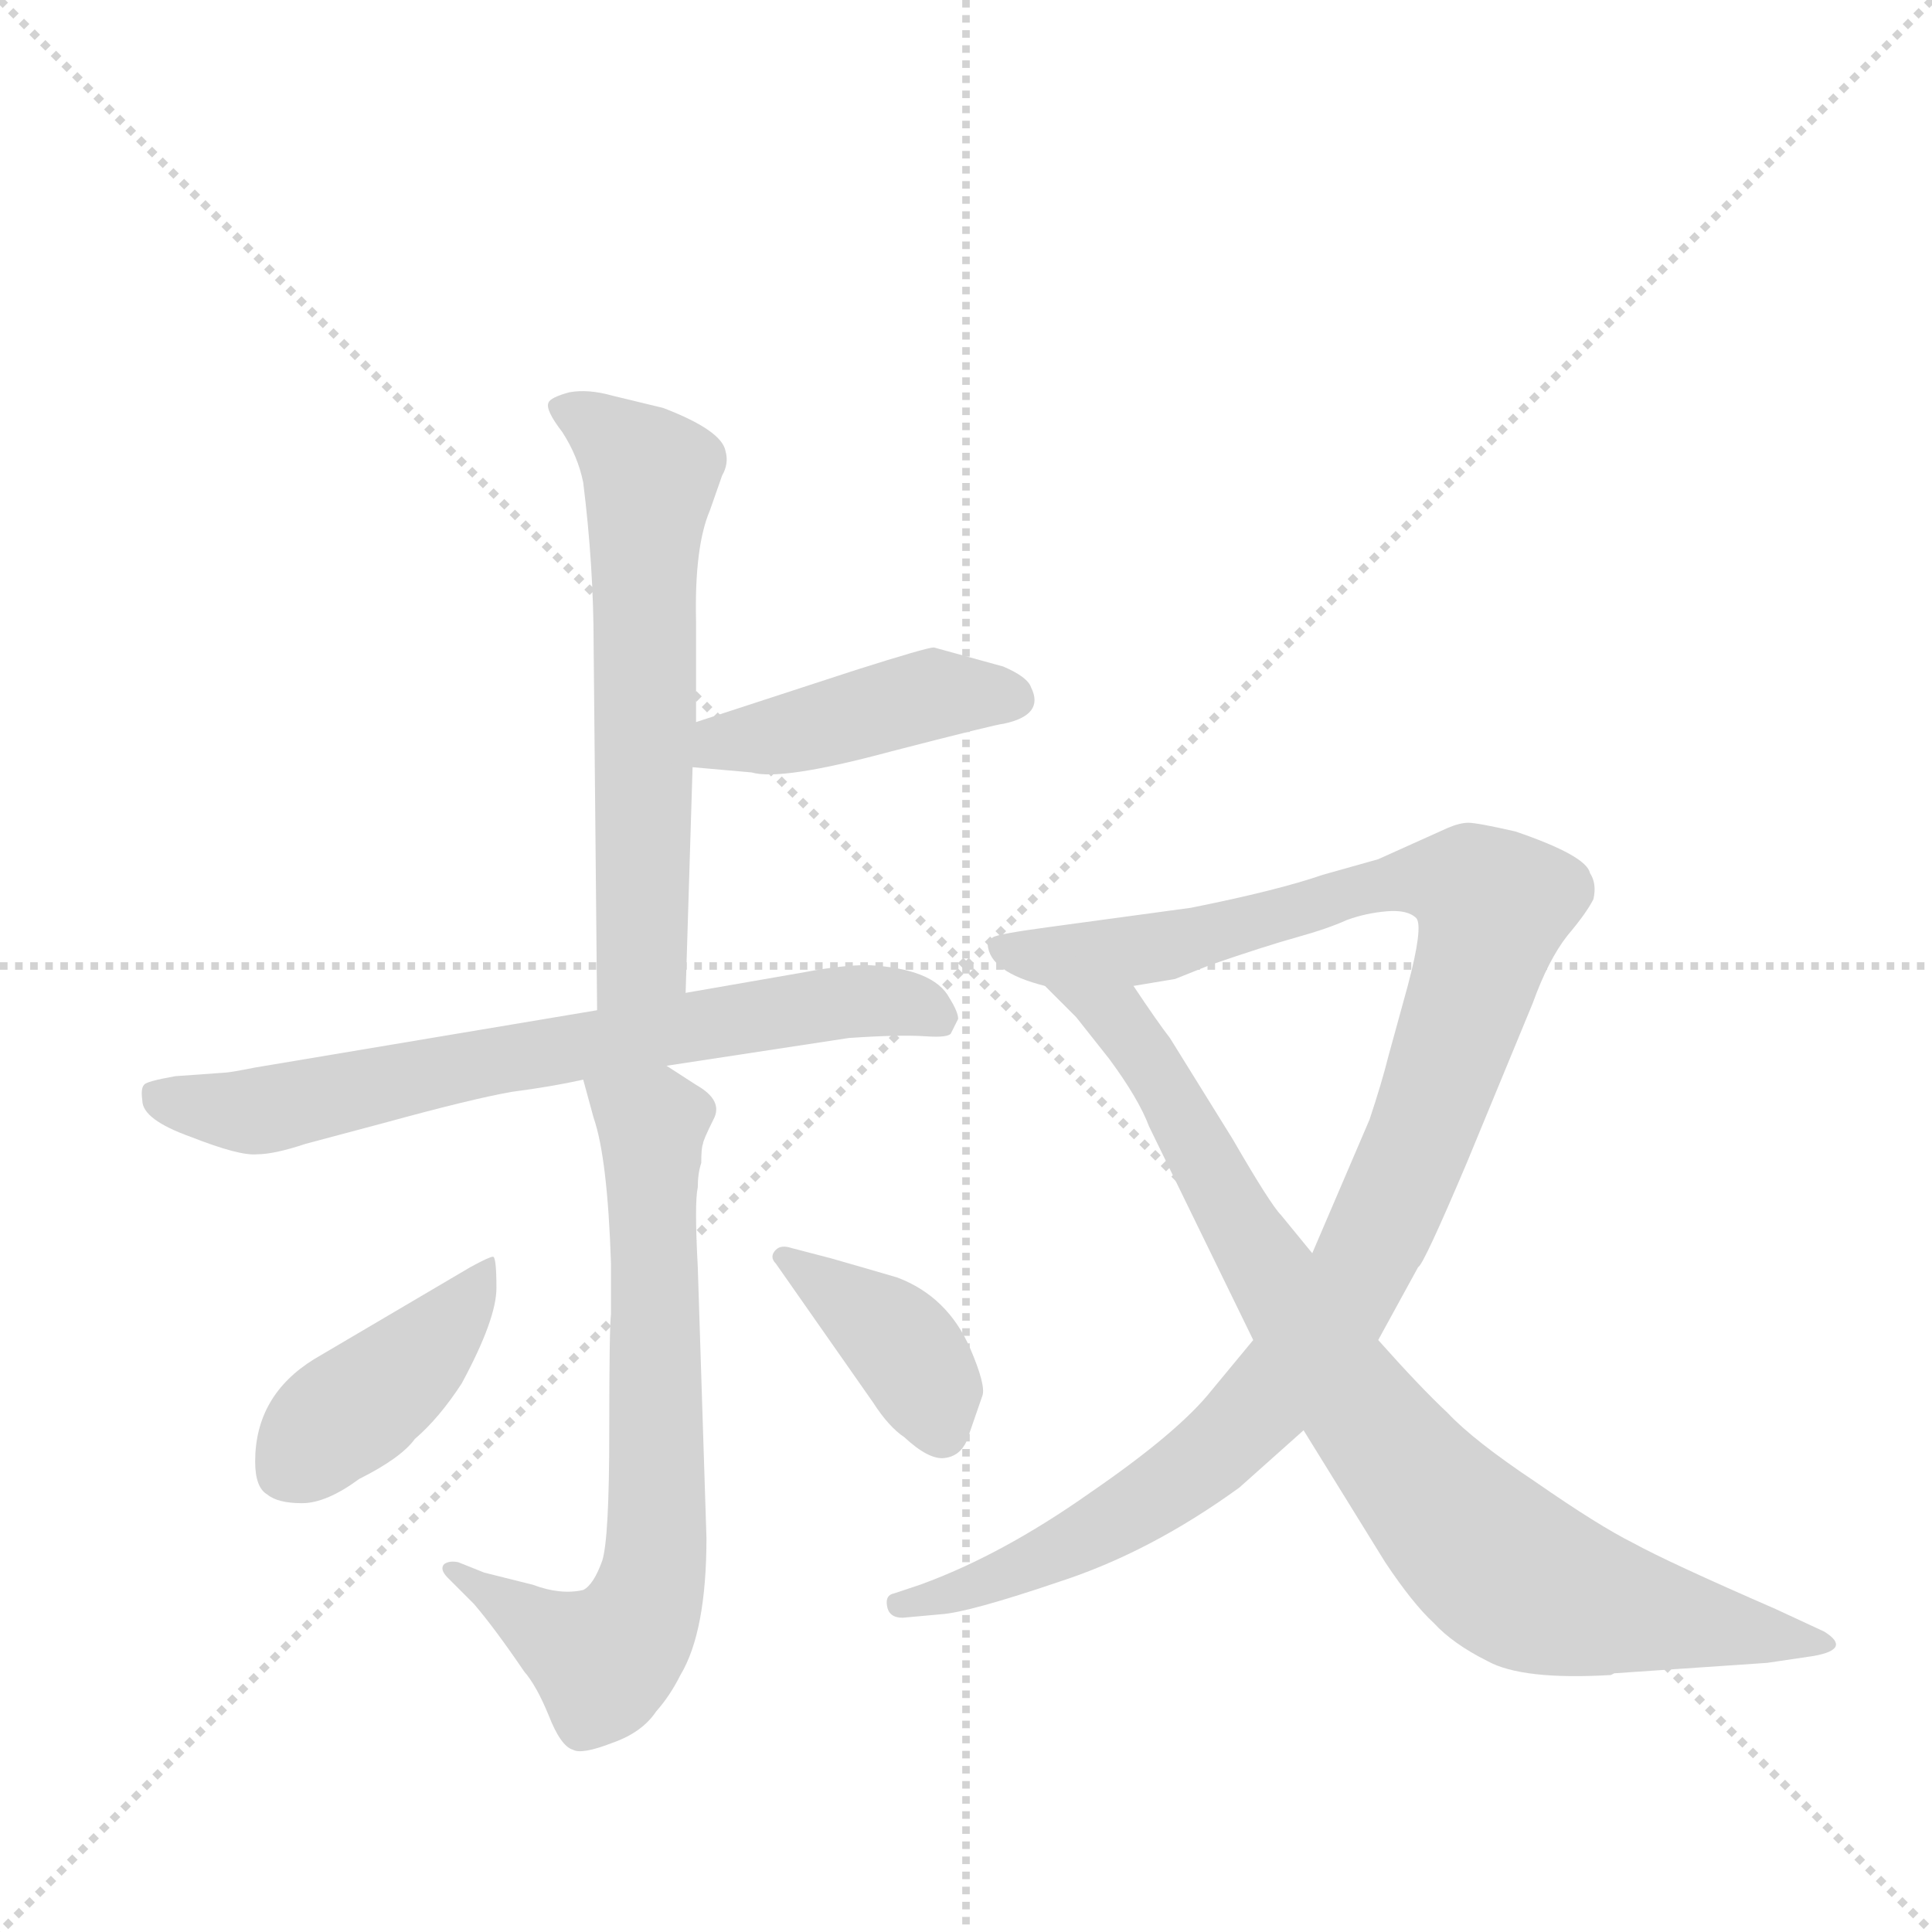 <svg version="1.1" viewBox="0 0 1024 1024" xmlns="http://www.w3.org/2000/svg">
  <g stroke="lightgray" stroke-dasharray="1,1" stroke-width="1" transform="scale(4, 4)">
    <line x1="0" y1="0" x2="256" y2="256"></line>
    <line x1="256" y1="0" x2="0" y2="256"></line>
    <line x1="128" y1="0" x2="128" y2="256"></line>
    <line x1="0" y1="128" x2="256" y2="128"></line>
  </g>
  <g transform="scale(0.92, -0.92) translate(60, -900)">
    <style type="text/css">
      
        @keyframes keyframes0 {
          from {
            stroke: blue;
            stroke-dashoffset: 629;
            stroke-width: 128;
          }
          67% {
            animation-timing-function: step-end;
            stroke: blue;
            stroke-dashoffset: 0;
            stroke-width: 128;
          }
          to {
            stroke: black;
            stroke-width: 1024;
          }
        }
        #make-me-a-hanzi-animation-0 {
          animation: keyframes0 0.762s both;
          animation-delay: 0s;
          animation-timing-function: linear;
        }
      
        @keyframes keyframes1 {
          from {
            stroke: blue;
            stroke-dashoffset: 438;
            stroke-width: 128;
          }
          59% {
            animation-timing-function: step-end;
            stroke: blue;
            stroke-dashoffset: 0;
            stroke-width: 128;
          }
          to {
            stroke: black;
            stroke-width: 1024;
          }
        }
        #make-me-a-hanzi-animation-1 {
          animation: keyframes1 0.606s both;
          animation-delay: 0.762s;
          animation-timing-function: linear;
        }
      
        @keyframes keyframes2 {
          from {
            stroke: blue;
            stroke-dashoffset: 716;
            stroke-width: 128;
          }
          70% {
            animation-timing-function: step-end;
            stroke: blue;
            stroke-dashoffset: 0;
            stroke-width: 128;
          }
          to {
            stroke: black;
            stroke-width: 1024;
          }
        }
        #make-me-a-hanzi-animation-2 {
          animation: keyframes2 0.833s both;
          animation-delay: 1.368s;
          animation-timing-function: linear;
        }
      
        @keyframes keyframes3 {
          from {
            stroke: blue;
            stroke-dashoffset: 716;
            stroke-width: 128;
          }
          70% {
            animation-timing-function: step-end;
            stroke: blue;
            stroke-dashoffset: 0;
            stroke-width: 128;
          }
          to {
            stroke: black;
            stroke-width: 1024;
          }
        }
        #make-me-a-hanzi-animation-3 {
          animation: keyframes3 0.833s both;
          animation-delay: 2.201s;
          animation-timing-function: linear;
        }
      
        @keyframes keyframes4 {
          from {
            stroke: blue;
            stroke-dashoffset: 424;
            stroke-width: 128;
          }
          58% {
            animation-timing-function: step-end;
            stroke: blue;
            stroke-dashoffset: 0;
            stroke-width: 128;
          }
          to {
            stroke: black;
            stroke-width: 1024;
          }
        }
        #make-me-a-hanzi-animation-4 {
          animation: keyframes4 0.595s both;
          animation-delay: 3.034s;
          animation-timing-function: linear;
        }
      
        @keyframes keyframes5 {
          from {
            stroke: blue;
            stroke-dashoffset: 395;
            stroke-width: 128;
          }
          56% {
            animation-timing-function: step-end;
            stroke: blue;
            stroke-dashoffset: 0;
            stroke-width: 128;
          }
          to {
            stroke: black;
            stroke-width: 1024;
          }
        }
        #make-me-a-hanzi-animation-5 {
          animation: keyframes5 0.571s both;
          animation-delay: 3.629s;
          animation-timing-function: linear;
        }
      
        @keyframes keyframes6 {
          from {
            stroke: blue;
            stroke-dashoffset: 1109;
            stroke-width: 128;
          }
          78% {
            animation-timing-function: step-end;
            stroke: blue;
            stroke-dashoffset: 0;
            stroke-width: 128;
          }
          to {
            stroke: black;
            stroke-width: 1024;
          }
        }
        #make-me-a-hanzi-animation-6 {
          animation: keyframes6 1.153s both;
          animation-delay: 4.2s;
          animation-timing-function: linear;
        }
      
        @keyframes keyframes7 {
          from {
            stroke: blue;
            stroke-dashoffset: 865;
            stroke-width: 128;
          }
          74% {
            animation-timing-function: step-end;
            stroke: blue;
            stroke-dashoffset: 0;
            stroke-width: 128;
          }
          to {
            stroke: black;
            stroke-width: 1024;
          }
        }
        #make-me-a-hanzi-animation-7 {
          animation: keyframes7 0.954s both;
          animation-delay: 5.353s;
          animation-timing-function: linear;
        }
      
    </style>
    
      <path d="M 335 328 L 339 458 L 341 484 L 341 542 Q 340 585 349 606 L 356 626 Q 360 633 358 640 Q 356 652 322 665 L 293 672 Q 279 676 268 674 Q 257 671 256 668 Q 254 664 264 651 Q 273 637 276 622 Q 282 574 282 528 L 284 318 C 284 288 334 298 335 328 Z" fill="lightgray"></path>
    
      <path d="M 339 458 L 373 455 Q 390 450 453 467 Q 515 483 518 483 Q 542 488 534 504 Q 532 510 518 516 L 478 527 Q 474 527 433 514 L 341 484 C 312 475 309 461 339 458 Z" fill="lightgray"></path>
    
      <path d="M 488 305 L 492 313 Q 492 317 487 325 Q 478 342 440 344 Q 425 344 404 340 L 335 328 L 284 318 L 87 285 Q 72 282 69 282 L 41 280 Q 24 277 23 275 Q 21 273 22 266 Q 22 255 50 245 Q 78 234 88 235 Q 98 235 116 241 L 161 253 Q 212 267 235 271 Q 258 274 276 278 L 324 286 L 429 302 Q 458 304 473 303 Q 487 302 488 305 Z" fill="lightgray"></path>
    
      <path d="M 276 278 L 282 256 Q 290 233 292 172 L 292 143 Q 291 135 291 75 Q 291 14 287 1 Q 282 -13 276 -16 Q 263 -19 247 -13 L 219 -6 L 204 0 Q 199 1 196 -1 Q 193 -4 198 -9 L 213 -24 Q 225 -38 242 -63 Q 249 -71 256 -88 Q 263 -106 270 -108 Q 275 -111 293 -104 Q 310 -98 318 -86 Q 326 -77 332 -65 Q 347 -40 347 14 L 342 170 Q 340 207 342 216 Q 342 224 344 230 Q 344 239 345 241 Q 345 243 351 255 Q 357 266 341 275 L 324 286 C 299 302 268 307 276 278 Z" fill="lightgray"></path>
    
      <path d="M 114 34 Q 128 34 147 48 Q 171 60 179 71 Q 193 83 206 103 Q 226 140 226 158 Q 226 176 224 176 Q 222 176 211 170 L 121 117 Q 87 96 87 58 Q 87 43 94 39 Q 100 34 114 34 Z" fill="lightgray"></path>
    
      <path d="M 419 175 L 396 181 Q 390 183 387 180 Q 383 176 387 172 L 443 92 Q 452 78 461 72 Q 475 59 484 60 Q 493 61 497 70 L 506 96 Q 508 102 499 123 Q 486 153 457 164 Q 440 169 419 175 Z" fill="lightgray"></path>
    
      <path d="M 734 128 L 757 170 Q 760 171 785 230 L 823 322 Q 832 347 843 361 Q 854 374 858 382 Q 860 391 856 397 Q 854 407 813 421 Q 791 426 786 426 Q 781 426 774 423 L 734 405 L 702 396 Q 676 387 626 377 L 545 366 Q 515 362 512 360 Q 509 358 509 356 Q 510 340 542 332 L 593 332 L 617 336 L 637 344 Q 669 355 687 360 Q 705 365 716 370 Q 727 374 739 375 Q 751 376 756 371 Q 760 366 751 332 L 740 292 Q 736 276 729 255 L 696 178 L 662 128 L 638 99 Q 619 75 568 40 Q 517 4 470 -13 L 455 -18 Q 450 -19 451 -25 Q 452 -32 460 -32 L 482 -30 Q 498 -29 551 -11 Q 603 6 654 43 L 691 76 L 734 128 Z" fill="lightgray"></path>
    
      <path d="M 870 -64 L 958 -58 L 985 -54 Q 1007 -50 991 -40 L 963 -27 Q 901 0 881 11 Q 861 21 825 46 Q 789 70 774 86 Q 758 101 734 128 L 696 178 L 678 200 Q 672 206 650 244 L 614 302 Q 607 311 593 332 C 576 357 521 353 542 332 L 560 314 L 579 290 Q 596 267 602 251 L 662 128 L 691 76 L 738 0 Q 754 -24 766 -35 Q 777 -47 797 -57 Q 817 -68 868 -65 L 870 -64 Z" fill="lightgray"></path>
    
    
      <clipPath id="make-me-a-hanzi-clip-0">
        <path d="M 335 328 L 339 458 L 341 484 L 341 542 Q 340 585 349 606 L 356 626 Q 360 633 358 640 Q 356 652 322 665 L 293 672 Q 279 676 268 674 Q 257 671 256 668 Q 254 664 264 651 Q 273 637 276 622 Q 282 574 282 528 L 284 318 C 284 288 334 298 335 328 Z"></path>
      </clipPath>
      <path clip-path="url(#make-me-a-hanzi-clip-0)" d="M 264 666 L 295 647 L 315 624 L 310 349 L 289 326" fill="none" id="make-me-a-hanzi-animation-0" stroke-dasharray="501 1002" stroke-linecap="round"></path>
    
      <clipPath id="make-me-a-hanzi-clip-1">
        <path d="M 339 458 L 373 455 Q 390 450 453 467 Q 515 483 518 483 Q 542 488 534 504 Q 532 510 518 516 L 478 527 Q 474 527 433 514 L 341 484 C 312 475 309 461 339 458 Z"></path>
      </clipPath>
      <path clip-path="url(#make-me-a-hanzi-clip-1)" d="M 345 464 L 356 472 L 471 499 L 521 497" fill="none" id="make-me-a-hanzi-animation-1" stroke-dasharray="310 620" stroke-linecap="round"></path>
    
      <clipPath id="make-me-a-hanzi-clip-2">
        <path d="M 488 305 L 492 313 Q 492 317 487 325 Q 478 342 440 344 Q 425 344 404 340 L 335 328 L 284 318 L 87 285 Q 72 282 69 282 L 41 280 Q 24 277 23 275 Q 21 273 22 266 Q 22 255 50 245 Q 78 234 88 235 Q 98 235 116 241 L 161 253 Q 212 267 235 271 Q 258 274 276 278 L 324 286 L 429 302 Q 458 304 473 303 Q 487 302 488 305 Z"></path>
      </clipPath>
      <path clip-path="url(#make-me-a-hanzi-clip-2)" d="M 28 270 L 91 260 L 234 291 L 426 323 L 459 323 L 479 314" fill="none" id="make-me-a-hanzi-animation-2" stroke-dasharray="588 1176" stroke-linecap="round"></path>
    
      <clipPath id="make-me-a-hanzi-clip-3">
        <path d="M 276 278 L 282 256 Q 290 233 292 172 L 292 143 Q 291 135 291 75 Q 291 14 287 1 Q 282 -13 276 -16 Q 263 -19 247 -13 L 219 -6 L 204 0 Q 199 1 196 -1 Q 193 -4 198 -9 L 213 -24 Q 225 -38 242 -63 Q 249 -71 256 -88 Q 263 -106 270 -108 Q 275 -111 293 -104 Q 310 -98 318 -86 Q 326 -77 332 -65 Q 347 -40 347 14 L 342 170 Q 340 207 342 216 Q 342 224 344 230 Q 344 239 345 241 Q 345 243 351 255 Q 357 266 341 275 L 324 286 C 299 302 268 307 276 278 Z"></path>
      </clipPath>
      <path clip-path="url(#make-me-a-hanzi-clip-3)" d="M 283 274 L 316 253 L 319 21 L 313 -21 L 288 -57 L 200 -4" fill="none" id="make-me-a-hanzi-animation-3" stroke-dasharray="588 1176" stroke-linecap="round"></path>
    
      <clipPath id="make-me-a-hanzi-clip-4">
        <path d="M 114 34 Q 128 34 147 48 Q 171 60 179 71 Q 193 83 206 103 Q 226 140 226 158 Q 226 176 224 176 Q 222 176 211 170 L 121 117 Q 87 96 87 58 Q 87 43 94 39 Q 100 34 114 34 Z"></path>
      </clipPath>
      <path clip-path="url(#make-me-a-hanzi-clip-4)" d="M 218 172 L 219 164 L 187 123 L 125 75 L 106 53" fill="none" id="make-me-a-hanzi-animation-4" stroke-dasharray="296 592" stroke-linecap="round"></path>
    
      <clipPath id="make-me-a-hanzi-clip-5">
        <path d="M 419 175 L 396 181 Q 390 183 387 180 Q 383 176 387 172 L 443 92 Q 452 78 461 72 Q 475 59 484 60 Q 493 61 497 70 L 506 96 Q 508 102 499 123 Q 486 153 457 164 Q 440 169 419 175 Z"></path>
      </clipPath>
      <path clip-path="url(#make-me-a-hanzi-clip-5)" d="M 392 176 L 462 122 L 482 75" fill="none" id="make-me-a-hanzi-animation-5" stroke-dasharray="267 534" stroke-linecap="round"></path>
    
      <clipPath id="make-me-a-hanzi-clip-6">
        <path d="M 734 128 L 757 170 Q 760 171 785 230 L 823 322 Q 832 347 843 361 Q 854 374 858 382 Q 860 391 856 397 Q 854 407 813 421 Q 791 426 786 426 Q 781 426 774 423 L 734 405 L 702 396 Q 676 387 626 377 L 545 366 Q 515 362 512 360 Q 509 358 509 356 Q 510 340 542 332 L 593 332 L 617 336 L 637 344 Q 669 355 687 360 Q 705 365 716 370 Q 727 374 739 375 Q 751 376 756 371 Q 760 366 751 332 L 740 292 Q 736 276 729 255 L 696 178 L 662 128 L 638 99 Q 619 75 568 40 Q 517 4 470 -13 L 455 -18 Q 450 -19 451 -25 Q 452 -32 460 -32 L 482 -30 Q 498 -29 551 -11 Q 603 6 654 43 L 691 76 L 734 128 Z"></path>
      </clipPath>
      <path clip-path="url(#make-me-a-hanzi-clip-6)" d="M 517 353 L 587 351 L 748 393 L 780 392 L 800 376 L 753 231 L 721 163 L 683 109 L 633 58 L 564 13 L 519 -8 L 459 -25" fill="none" id="make-me-a-hanzi-animation-6" stroke-dasharray="981 1962" stroke-linecap="round"></path>
    
      <clipPath id="make-me-a-hanzi-clip-7">
        <path d="M 870 -64 L 958 -58 L 985 -54 Q 1007 -50 991 -40 L 963 -27 Q 901 0 881 11 Q 861 21 825 46 Q 789 70 774 86 Q 758 101 734 128 L 696 178 L 678 200 Q 672 206 650 244 L 614 302 Q 607 311 593 332 C 576 357 521 353 542 332 L 560 314 L 579 290 Q 596 267 602 251 L 662 128 L 691 76 L 738 0 Q 754 -24 766 -35 Q 777 -47 797 -57 Q 817 -68 868 -65 L 870 -64 Z"></path>
      </clipPath>
      <path clip-path="url(#make-me-a-hanzi-clip-7)" d="M 548 329 L 584 314 L 707 111 L 791 10 L 823 -14 L 857 -24 L 981 -44" fill="none" id="make-me-a-hanzi-animation-7" stroke-dasharray="737 1474" stroke-linecap="round"></path>
    
  </g>
</svg>